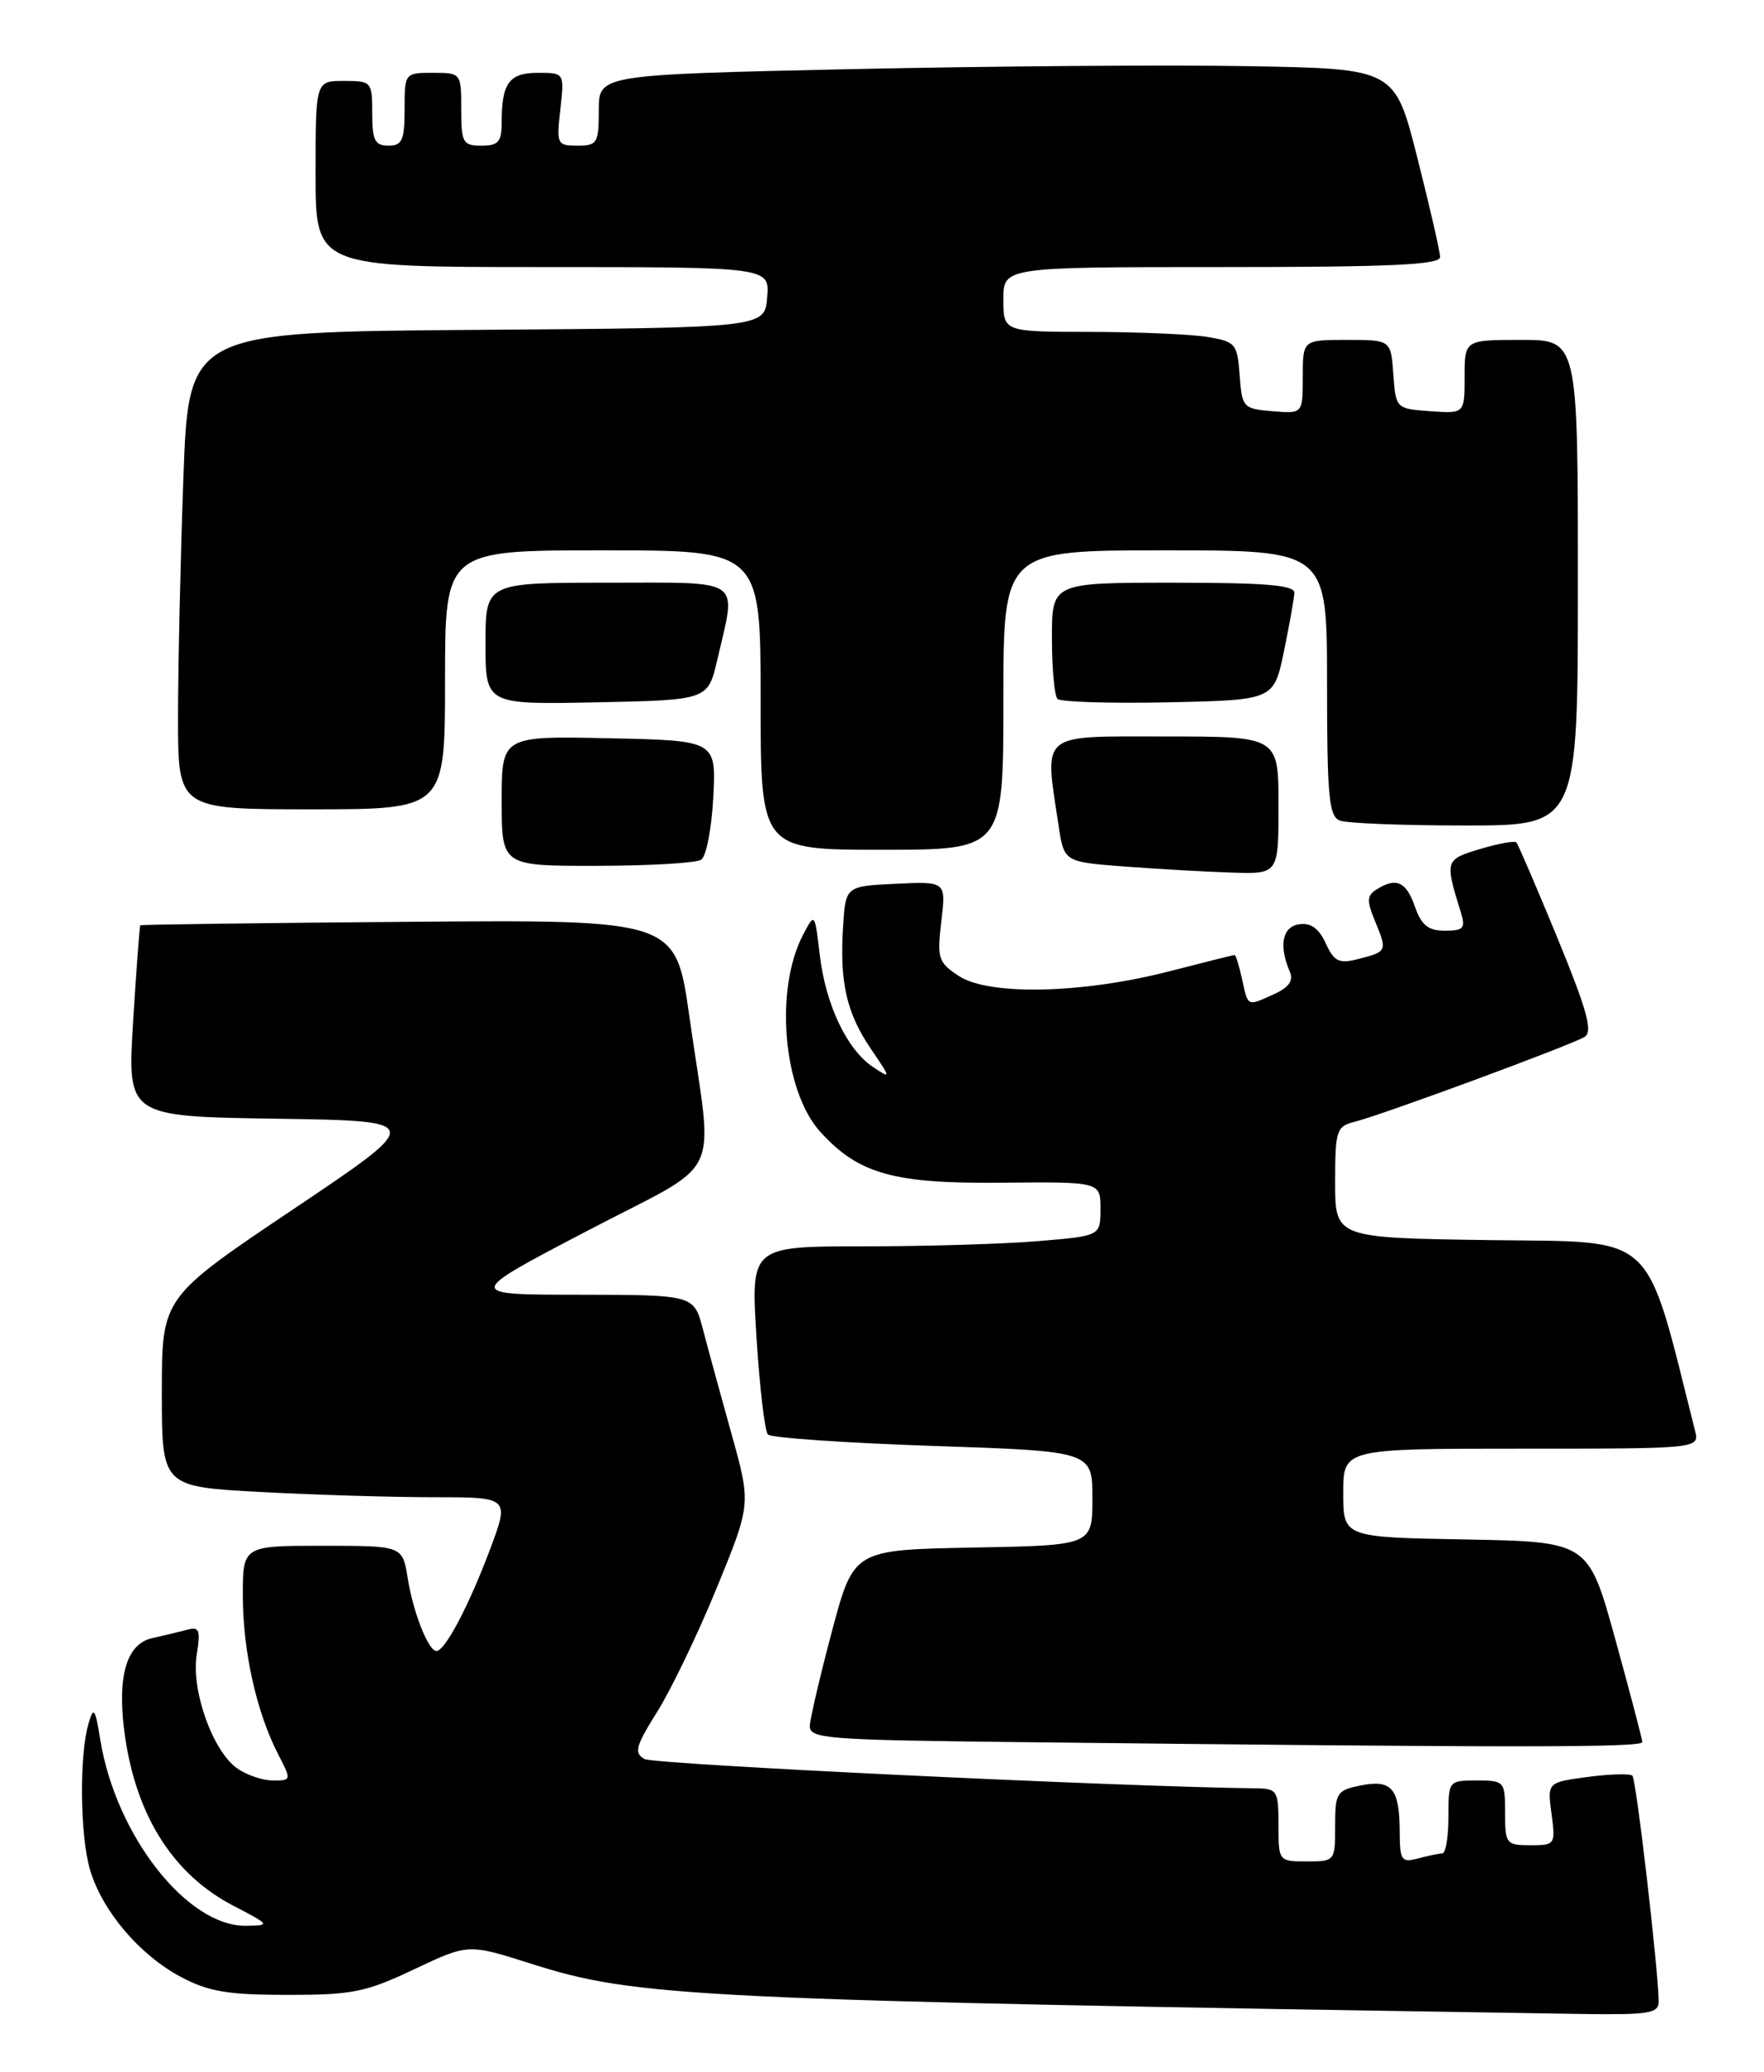 <?xml version="1.0" encoding="UTF-8" standalone="no"?>
<!DOCTYPE svg PUBLIC "-//W3C//DTD SVG 1.1//EN" "http://www.w3.org/Graphics/SVG/1.1/DTD/svg11.dtd" >
<svg xmlns="http://www.w3.org/2000/svg" xmlns:xlink="http://www.w3.org/1999/xlink" version="1.1" viewBox="0 0 218 256">
 <g >
 <path fill="currentColor"
d=" M 204.98 247.25 C 204.93 243.26 202.21 219.87 201.74 219.41 C 201.46 219.13 198.98 219.20 196.23 219.56 C 191.22 220.23 191.22 220.23 191.74 224.11 C 192.25 227.91 192.19 228.00 189.13 228.00 C 186.14 228.00 186.00 227.82 186.00 224.00 C 186.00 220.10 185.92 220.00 182.50 220.00 C 179.02 220.00 179.00 220.02 179.00 224.50 C 179.00 226.97 178.66 229.01 178.25 229.01 C 177.84 229.02 176.49 229.30 175.25 229.63 C 173.20 230.18 173.00 229.89 172.98 226.37 C 172.96 220.99 172.01 219.85 168.18 220.61 C 165.19 221.21 165.00 221.51 165.00 225.62 C 165.00 229.96 164.97 230.00 161.50 230.00 C 158.02 230.00 158.00 229.98 158.00 225.50 C 158.00 221.27 157.84 221.00 155.25 220.97 C 138.51 220.78 80.85 218.02 79.66 217.35 C 78.32 216.60 78.54 215.79 81.23 211.49 C 82.95 208.75 86.27 201.85 88.59 196.17 C 92.82 185.84 92.82 185.84 90.40 177.17 C 89.07 172.40 87.48 166.59 86.87 164.25 C 85.76 160.00 85.76 160.00 71.63 159.98 C 57.50 159.97 57.50 159.97 72.49 152.13 C 89.77 143.08 88.15 146.47 85.19 125.57 C 83.50 113.64 83.50 113.64 50.50 113.90 C 32.35 114.04 17.43 114.24 17.34 114.33 C 17.25 114.42 16.85 119.78 16.45 126.23 C 15.73 137.95 15.73 137.95 34.12 138.23 C 52.50 138.50 52.50 138.50 36.25 149.41 C 20.00 160.32 20.00 160.32 20.00 172.00 C 20.00 183.69 20.00 183.69 32.16 184.35 C 38.84 184.71 48.51 185.00 53.65 185.00 C 62.98 185.00 62.98 185.00 60.52 191.55 C 57.92 198.46 54.99 204.00 53.94 204.00 C 52.94 204.00 51.06 199.25 50.38 194.97 C 49.74 191.00 49.74 191.00 39.87 191.00 C 30.00 191.00 30.00 191.00 30.01 197.25 C 30.02 204.04 31.72 211.63 34.37 216.75 C 36.03 219.96 36.02 220.00 33.75 220.00 C 32.48 220.00 30.48 219.33 29.31 218.50 C 26.29 216.39 23.60 208.83 24.31 204.46 C 24.80 201.45 24.63 200.97 23.20 201.36 C 22.26 201.61 20.28 202.08 18.79 202.42 C 15.53 203.14 14.39 207.42 15.48 214.76 C 16.95 224.58 21.51 231.66 28.81 235.46 C 33.43 237.87 33.45 237.91 30.40 237.95 C 23.15 238.06 14.32 226.80 12.40 215.00 C 11.75 211.03 11.58 210.79 10.93 213.00 C 9.78 216.95 9.89 226.90 11.14 231.08 C 12.66 236.15 17.25 241.56 22.35 244.27 C 25.74 246.08 28.14 246.49 35.50 246.49 C 43.54 246.50 45.21 246.16 51.18 243.33 C 57.86 240.17 57.86 240.17 65.54 242.61 C 78.76 246.81 85.05 247.11 194.75 248.84 C 203.91 248.98 205.00 248.81 204.98 247.25 Z  M 202.96 215.25 C 202.94 214.84 201.43 209.10 199.61 202.50 C 196.29 190.50 196.29 190.50 181.14 190.22 C 166.00 189.95 166.00 189.95 166.00 184.47 C 166.00 179.00 166.00 179.00 188.02 179.00 C 210.04 179.00 210.04 179.00 209.47 176.75 C 203.19 151.86 204.98 153.52 184.15 153.23 C 165.00 152.96 165.00 152.96 165.00 146.09 C 165.00 139.66 165.16 139.18 167.41 138.61 C 170.85 137.75 194.24 129.11 195.83 128.12 C 196.87 127.47 196.15 124.86 192.47 115.89 C 189.89 109.63 187.61 104.32 187.40 104.09 C 187.19 103.86 185.16 104.23 182.90 104.91 C 178.57 106.21 178.54 106.31 180.54 112.75 C 181.14 114.70 180.87 115.00 178.56 115.00 C 176.50 115.00 175.66 114.32 174.85 112.00 C 173.77 108.91 172.54 108.37 170.09 109.92 C 168.91 110.67 168.89 111.32 169.98 113.94 C 171.46 117.53 171.42 117.60 167.77 118.52 C 165.47 119.10 164.86 118.79 163.84 116.56 C 163.01 114.73 162.00 114.00 160.57 114.20 C 158.47 114.50 158.01 116.82 159.40 120.07 C 159.87 121.16 159.29 122.00 157.49 122.82 C 154.09 124.37 154.26 124.44 153.50 121.00 C 153.14 119.35 152.72 118.00 152.58 118.00 C 152.44 118.00 148.76 118.92 144.41 120.04 C 133.75 122.78 122.23 123.03 118.52 120.61 C 115.94 118.92 115.79 118.44 116.33 113.85 C 116.92 108.91 116.92 108.91 110.71 109.20 C 104.50 109.50 104.50 109.50 104.19 114.50 C 103.75 121.37 104.61 125.15 107.62 129.59 C 110.14 133.29 110.14 133.34 107.90 131.85 C 104.68 129.71 102.04 124.17 101.31 118.00 C 100.69 112.74 100.69 112.74 99.24 115.52 C 95.69 122.29 96.78 134.78 101.37 139.85 C 106.09 145.05 110.42 146.27 123.72 146.14 C 136.00 146.02 136.00 146.02 136.00 149.36 C 136.00 152.71 136.00 152.71 128.35 153.35 C 124.14 153.71 114.42 154.00 106.74 154.00 C 92.78 154.00 92.78 154.00 93.49 165.25 C 93.88 171.44 94.51 176.84 94.90 177.25 C 95.28 177.66 104.46 178.29 115.30 178.66 C 135.00 179.32 135.00 179.32 135.00 185.13 C 135.00 190.95 135.00 190.95 120.25 191.22 C 105.50 191.50 105.50 191.50 102.83 201.50 C 101.37 207.00 100.13 212.28 100.08 213.23 C 100.01 214.83 102.04 214.99 125.25 215.25 C 187.31 215.95 203.00 215.95 202.96 215.25 Z  M 158.00 99.50 C 158.00 91.00 158.00 91.00 144.00 91.00 C 128.30 91.00 129.07 90.35 130.82 102.00 C 131.50 106.50 131.50 106.50 139.00 107.07 C 143.12 107.38 149.09 107.72 152.25 107.82 C 158.00 108.00 158.00 108.00 158.00 99.50 Z  M 86.65 106.23 C 87.28 105.83 87.95 102.35 88.15 98.50 C 88.50 91.50 88.50 91.50 75.25 91.22 C 62.00 90.94 62.00 90.94 62.00 98.97 C 62.00 107.00 62.00 107.00 73.75 106.98 C 80.21 106.98 86.02 106.64 86.65 106.23 Z  M 124.00 86.50 C 124.00 68.00 124.00 68.00 144.00 68.00 C 164.00 68.00 164.00 68.00 164.00 84.39 C 164.00 98.42 164.23 100.87 165.58 101.39 C 166.45 101.73 173.43 102.00 181.08 102.00 C 195.00 102.00 195.00 102.00 195.00 72.00 C 195.00 42.00 195.00 42.00 188.00 42.00 C 181.00 42.00 181.00 42.00 181.00 46.56 C 181.00 51.11 181.00 51.11 176.75 50.81 C 172.52 50.50 172.50 50.48 172.19 46.25 C 171.89 42.00 171.89 42.00 166.44 42.00 C 161.00 42.00 161.00 42.00 161.00 46.56 C 161.00 51.12 161.00 51.12 157.25 50.81 C 153.63 50.51 153.49 50.36 153.20 46.37 C 152.91 42.46 152.70 42.21 149.20 41.63 C 147.16 41.30 140.66 41.02 134.75 41.01 C 124.00 41.00 124.00 41.00 124.00 37.00 C 124.00 33.00 124.00 33.00 151.00 33.00 C 171.95 33.00 177.99 32.72 177.97 31.75 C 177.96 31.06 176.69 25.55 175.16 19.50 C 172.38 8.50 172.38 8.50 154.44 8.18 C 144.57 8.00 122.44 8.17 105.25 8.54 C 74.00 9.23 74.00 9.23 74.00 13.62 C 74.00 17.68 73.81 18.00 71.37 18.00 C 68.84 18.00 68.76 17.82 69.25 13.50 C 69.75 9.00 69.75 9.00 66.48 9.00 C 62.93 9.00 62.00 10.26 62.00 15.08 C 62.00 17.53 61.60 18.00 59.50 18.00 C 57.20 18.00 57.00 17.63 57.00 13.50 C 57.00 9.02 56.98 9.00 53.50 9.00 C 50.02 9.00 50.00 9.02 50.00 13.50 C 50.00 17.33 49.70 18.00 48.00 18.00 C 46.33 18.00 46.00 17.33 46.00 14.00 C 46.00 10.10 45.92 10.00 42.50 10.00 C 39.00 10.00 39.00 10.00 39.00 21.50 C 39.00 33.00 39.00 33.00 67.06 33.00 C 95.12 33.00 95.12 33.00 94.81 36.75 C 94.50 40.50 94.50 40.50 58.91 40.76 C 23.31 41.02 23.31 41.02 22.66 59.17 C 22.30 69.15 22.00 82.42 22.00 88.66 C 22.00 100.00 22.00 100.00 38.50 100.00 C 55.00 100.00 55.00 100.00 55.00 84.00 C 55.00 68.00 55.00 68.00 74.50 68.00 C 94.00 68.00 94.00 68.00 94.00 86.50 C 94.00 105.00 94.00 105.00 109.00 105.00 C 124.00 105.00 124.00 105.00 124.00 86.50 Z  M 88.65 81.50 C 91.02 71.25 92.10 72.00 75.00 72.00 C 60.00 72.00 60.00 72.00 60.00 79.53 C 60.00 87.06 60.00 87.06 73.74 86.78 C 87.49 86.50 87.49 86.50 88.65 81.50 Z  M 158.67 80.50 C 159.35 77.20 159.93 73.94 159.96 73.25 C 159.99 72.30 156.36 72.00 145.00 72.00 C 130.00 72.00 130.00 72.00 130.00 78.83 C 130.00 82.59 130.31 85.98 130.69 86.36 C 131.08 86.74 137.25 86.93 144.40 86.78 C 157.42 86.50 157.42 86.50 158.67 80.50 Z "/>
</g>
</svg>